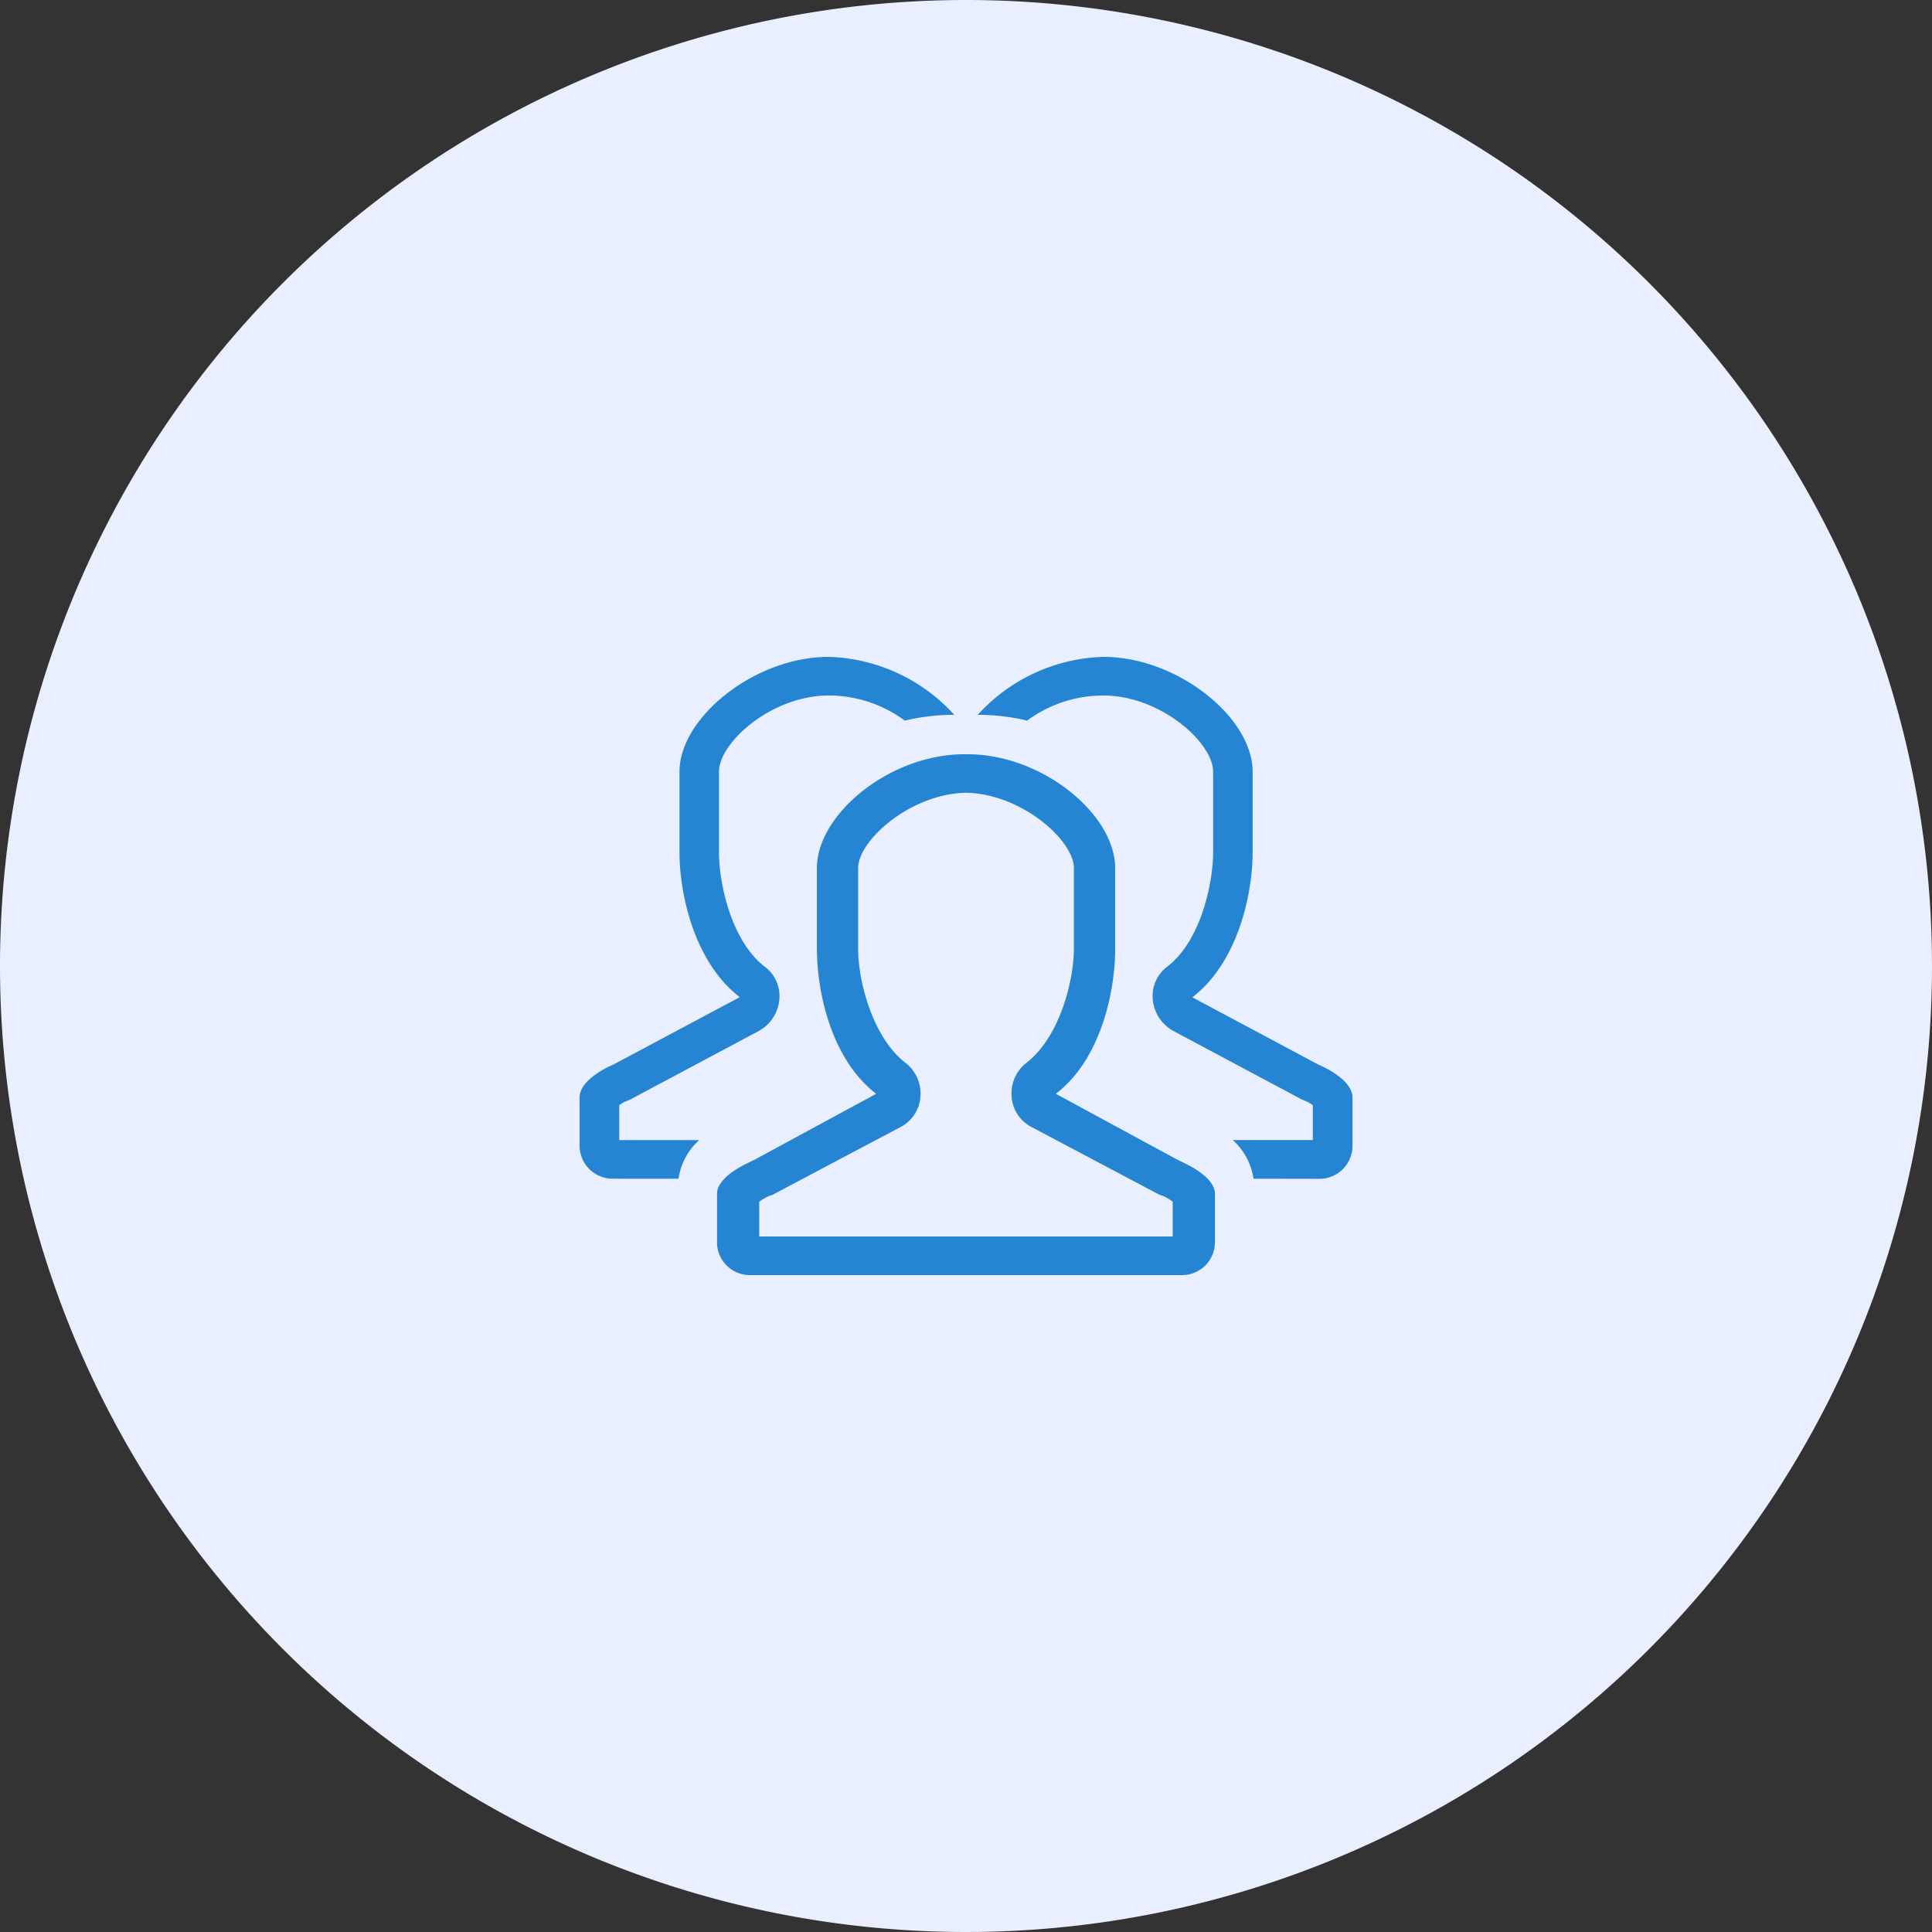 <svg xmlns="http://www.w3.org/2000/svg" width="100" height="100" viewBox="0 0 100 100">
    <rect x="0" y="0" width="100" height="100" fill="#333333" stroke="none"/>
    <defs>
        <style>
            .cls-1{fill:#eaefff}.cls-2{fill:#2585d3}
        </style>
    </defs>
    <g id="Group_684" data-name="Group 684" transform="translate(-150.959 -126.959)">
        <path id="Path_1695" d="M50 0A50 50 0 1 1 0 50 50 50 0 0 1 50 0z" class="cls-1" data-name="Path 1695" transform="translate(150.959 126.959)"/>
        <g id="Group_684-2" data-name="Group 684" transform="translate(12.656 11.625)">
            <g id="Group_636" data-name="Group 636" transform="translate(168.303 149.333)">
                <g id="users2">
                    <g id="users2-2" data-name="users2">
                        <path id="Union_4" d="M31.008 32H8.851a1.7 1.7 0 0 1-1.738-1.7v-2.543c.04-.772 1.2-1.377 1.631-1.576a4.59 4.59 0 0 1 .25-.121l.113-.06 6.244-3.384c-2.405-1.848-3.068-5.444-3.068-7.49v-4.192c0-2.8 3.783-5.893 7.624-5.893h.188c3.836 0 7.625 3.1 7.625 5.893v4.192c0 2.046-.664 5.641-3.069 7.49l6.067 3.29.29.154s.118.05.29.141c.459.217 1.547.809 1.587 1.556V30.3a1.7 1.7 0 0 1-1.739 1.7zm-16.59-21.066v4.192c0 1.6.714 4.541 2.453 5.889a2.008 2.008 0 0 1 .77 1.747 1.92 1.92 0 0 1-1.077 1.6l-6.6 3.495c-.053 0-.1.046-.155.046a2.876 2.876 0 0 0-.512.3V30H30.7v-1.8a2.7 2.7 0 0 0-.509-.3c-.051 0-.1-.046-.155-.046l-6.6-3.495a1.924 1.924 0 0 1-1.077-1.6 2.008 2.008 0 0 1 .77-1.747c1.739-1.348 2.455-4.293 2.455-5.889v-4.189c0-1.433-2.7-3.845-5.585-3.9-2.876.055-5.581 2.466-5.581 3.9zM34.882 27.01a3.34 3.34 0 0 0-1.075-2h4.145v-1.8a1.4 1.4 0 0 0-.461-.248c-.051-.05-.154-.05-.2-.1l-6.55-3.495a2.072 2.072 0 0 1-1.071-1.6 1.9 1.9 0 0 1 .765-1.747c1.739-1.348 2.355-4.343 2.355-5.893V5.94C32.786 4.44 30.075 2 27.1 2a6.644 6.644 0 0 0-3.938 1.3 10.973 10.973 0 0 0-2.554-.3 9.123 9.123 0 0 1 6.5-3c3.84 0 7.728 3.142 7.728 5.94v4.192c0 2.05-.715 5.641-3.12 7.49l6.548 3.495s1.741.7 1.741 1.7v2.5a1.709 1.709 0 0 1-1.741 1.7zm-33.143 0A1.71 1.71 0 0 1 0 25.308v-2.5c0-1 1.739-1.7 1.739-1.7l6.551-3.495c-2.405-1.848-3.12-5.44-3.12-7.49V5.94C5.17 3.142 9.059 0 12.893 0a9.132 9.132 0 0 1 6.5 3 11.042 11.042 0 0 0-2.562.3A6.627 6.627 0 0 0 12.893 2C9.928 2 7.215 4.44 7.215 5.94v4.192c0 1.55.616 4.545 2.355 5.893a1.9 1.9 0 0 1 .765 1.747 2.066 2.066 0 0 1-1.072 1.6l-6.551 3.492c-.051.05-.151.05-.2.1a1.37 1.37 0 0 0-.461.248v1.8h4.14a3.338 3.338 0 0 0-1.072 2z" class="cls-2" data-name="Union 4"/>
                    </g>
                </g>
            </g>
        </g>
    </g>
</svg>
